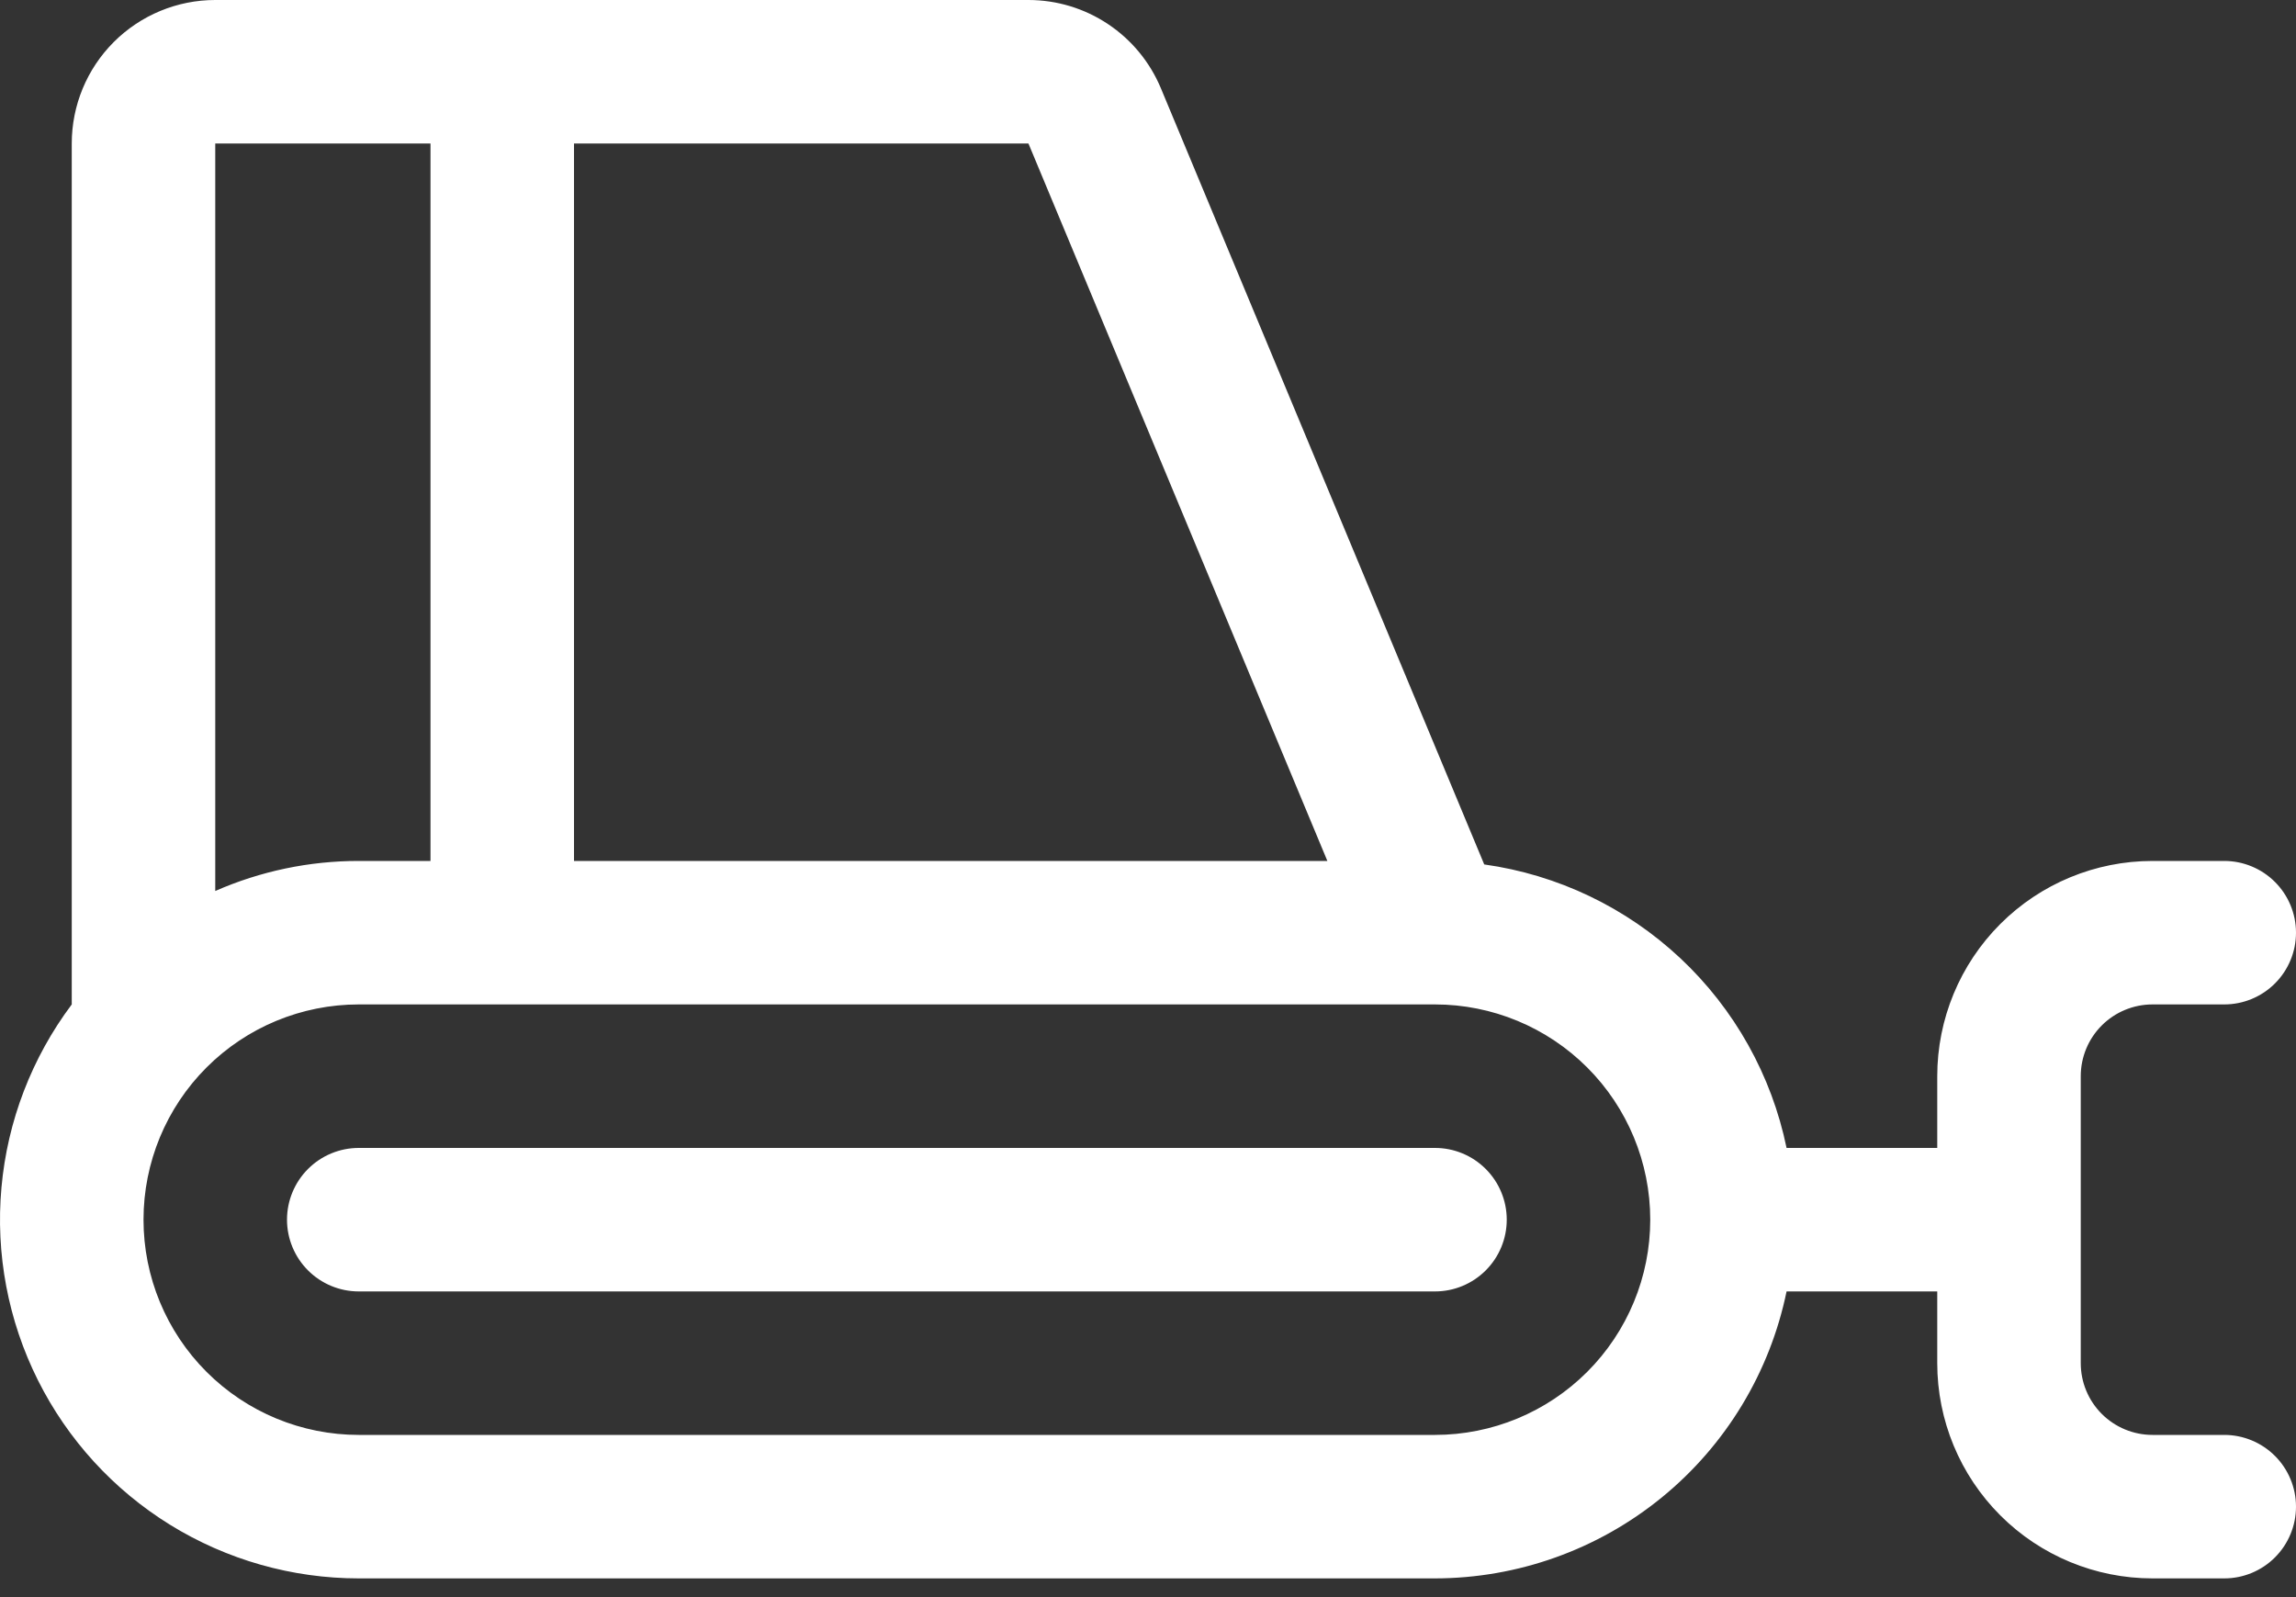 <svg width="115" height="80" viewBox="0 0 115 80" fill="none" xmlns="http://www.w3.org/2000/svg">
<rect x="0" y="0" width="115" height="80" fill="#333333" stroke="none"/>
<path d="M111.406 71.875H107.813C106.859 71.875 105.945 71.496 105.271 70.822C104.597 70.148 104.219 69.234 104.219 68.281V53.906C104.219 52.953 104.597 52.039 105.271 51.365C105.945 50.691 106.859 50.312 107.813 50.312H111.406C112.359 50.312 113.273 49.934 113.947 49.26C114.621 48.586 115 47.672 115 46.719C115 45.766 114.621 44.852 113.947 44.178C113.273 43.504 112.359 43.125 111.406 43.125H107.813C104.953 43.125 102.211 44.261 100.189 46.283C98.167 48.305 97.031 51.047 97.031 53.906V57.5H89.484C88.734 53.86 86.876 50.541 84.165 47.999C81.453 45.456 78.022 43.815 74.341 43.3L58.147 4.425C57.601 3.115 56.68 1.995 55.499 1.208C54.319 0.42 52.931 7.38678e-05 51.512 0H10.781C8.875 0 7.047 0.757 5.699 2.105C4.351 3.453 3.594 5.281 3.594 7.188V50.312C1.592 52.982 0.372 56.157 0.073 59.48C-0.227 62.804 0.405 66.145 1.897 69.13C3.389 72.114 5.683 74.624 8.522 76.379C11.361 78.133 14.632 79.062 17.969 79.062H71.875C76.016 79.057 80.028 77.625 83.236 75.006C86.444 72.388 88.65 68.743 89.484 64.688H97.031V68.281C97.031 71.141 98.167 73.883 100.189 75.905C102.211 77.927 104.953 79.062 107.813 79.062H111.406C112.359 79.062 113.273 78.684 113.947 78.01C114.621 77.336 115 76.422 115 75.469C115 74.516 114.621 73.602 113.947 72.928C113.273 72.254 112.359 71.875 111.406 71.875ZM66.484 43.125H28.75V7.188H51.512L66.484 43.125ZM21.562 7.188V43.125H17.969C15.495 43.123 13.047 43.635 10.781 44.63V7.188H21.562ZM71.875 71.875H17.969C15.109 71.875 12.367 70.739 10.345 68.717C8.323 66.695 7.188 63.953 7.188 61.094C7.188 58.234 8.323 55.492 10.345 53.47C12.367 51.448 15.109 50.312 17.969 50.312H71.875C74.734 50.312 77.477 51.448 79.499 53.47C81.52 55.492 82.656 58.234 82.656 61.094C82.656 63.953 81.52 66.695 79.499 68.717C77.477 70.739 74.734 71.875 71.875 71.875ZM75.469 61.094C75.469 62.047 75.09 62.961 74.416 63.635C73.742 64.309 72.828 64.688 71.875 64.688H17.969C17.016 64.688 16.102 64.309 15.428 63.635C14.754 62.961 14.375 62.047 14.375 61.094C14.375 60.141 14.754 59.227 15.428 58.553C16.102 57.879 17.016 57.5 17.969 57.5H71.875C72.828 57.5 73.742 57.879 74.416 58.553C75.09 59.227 75.469 60.141 75.469 61.094Z" fill="white"/>
</svg>

